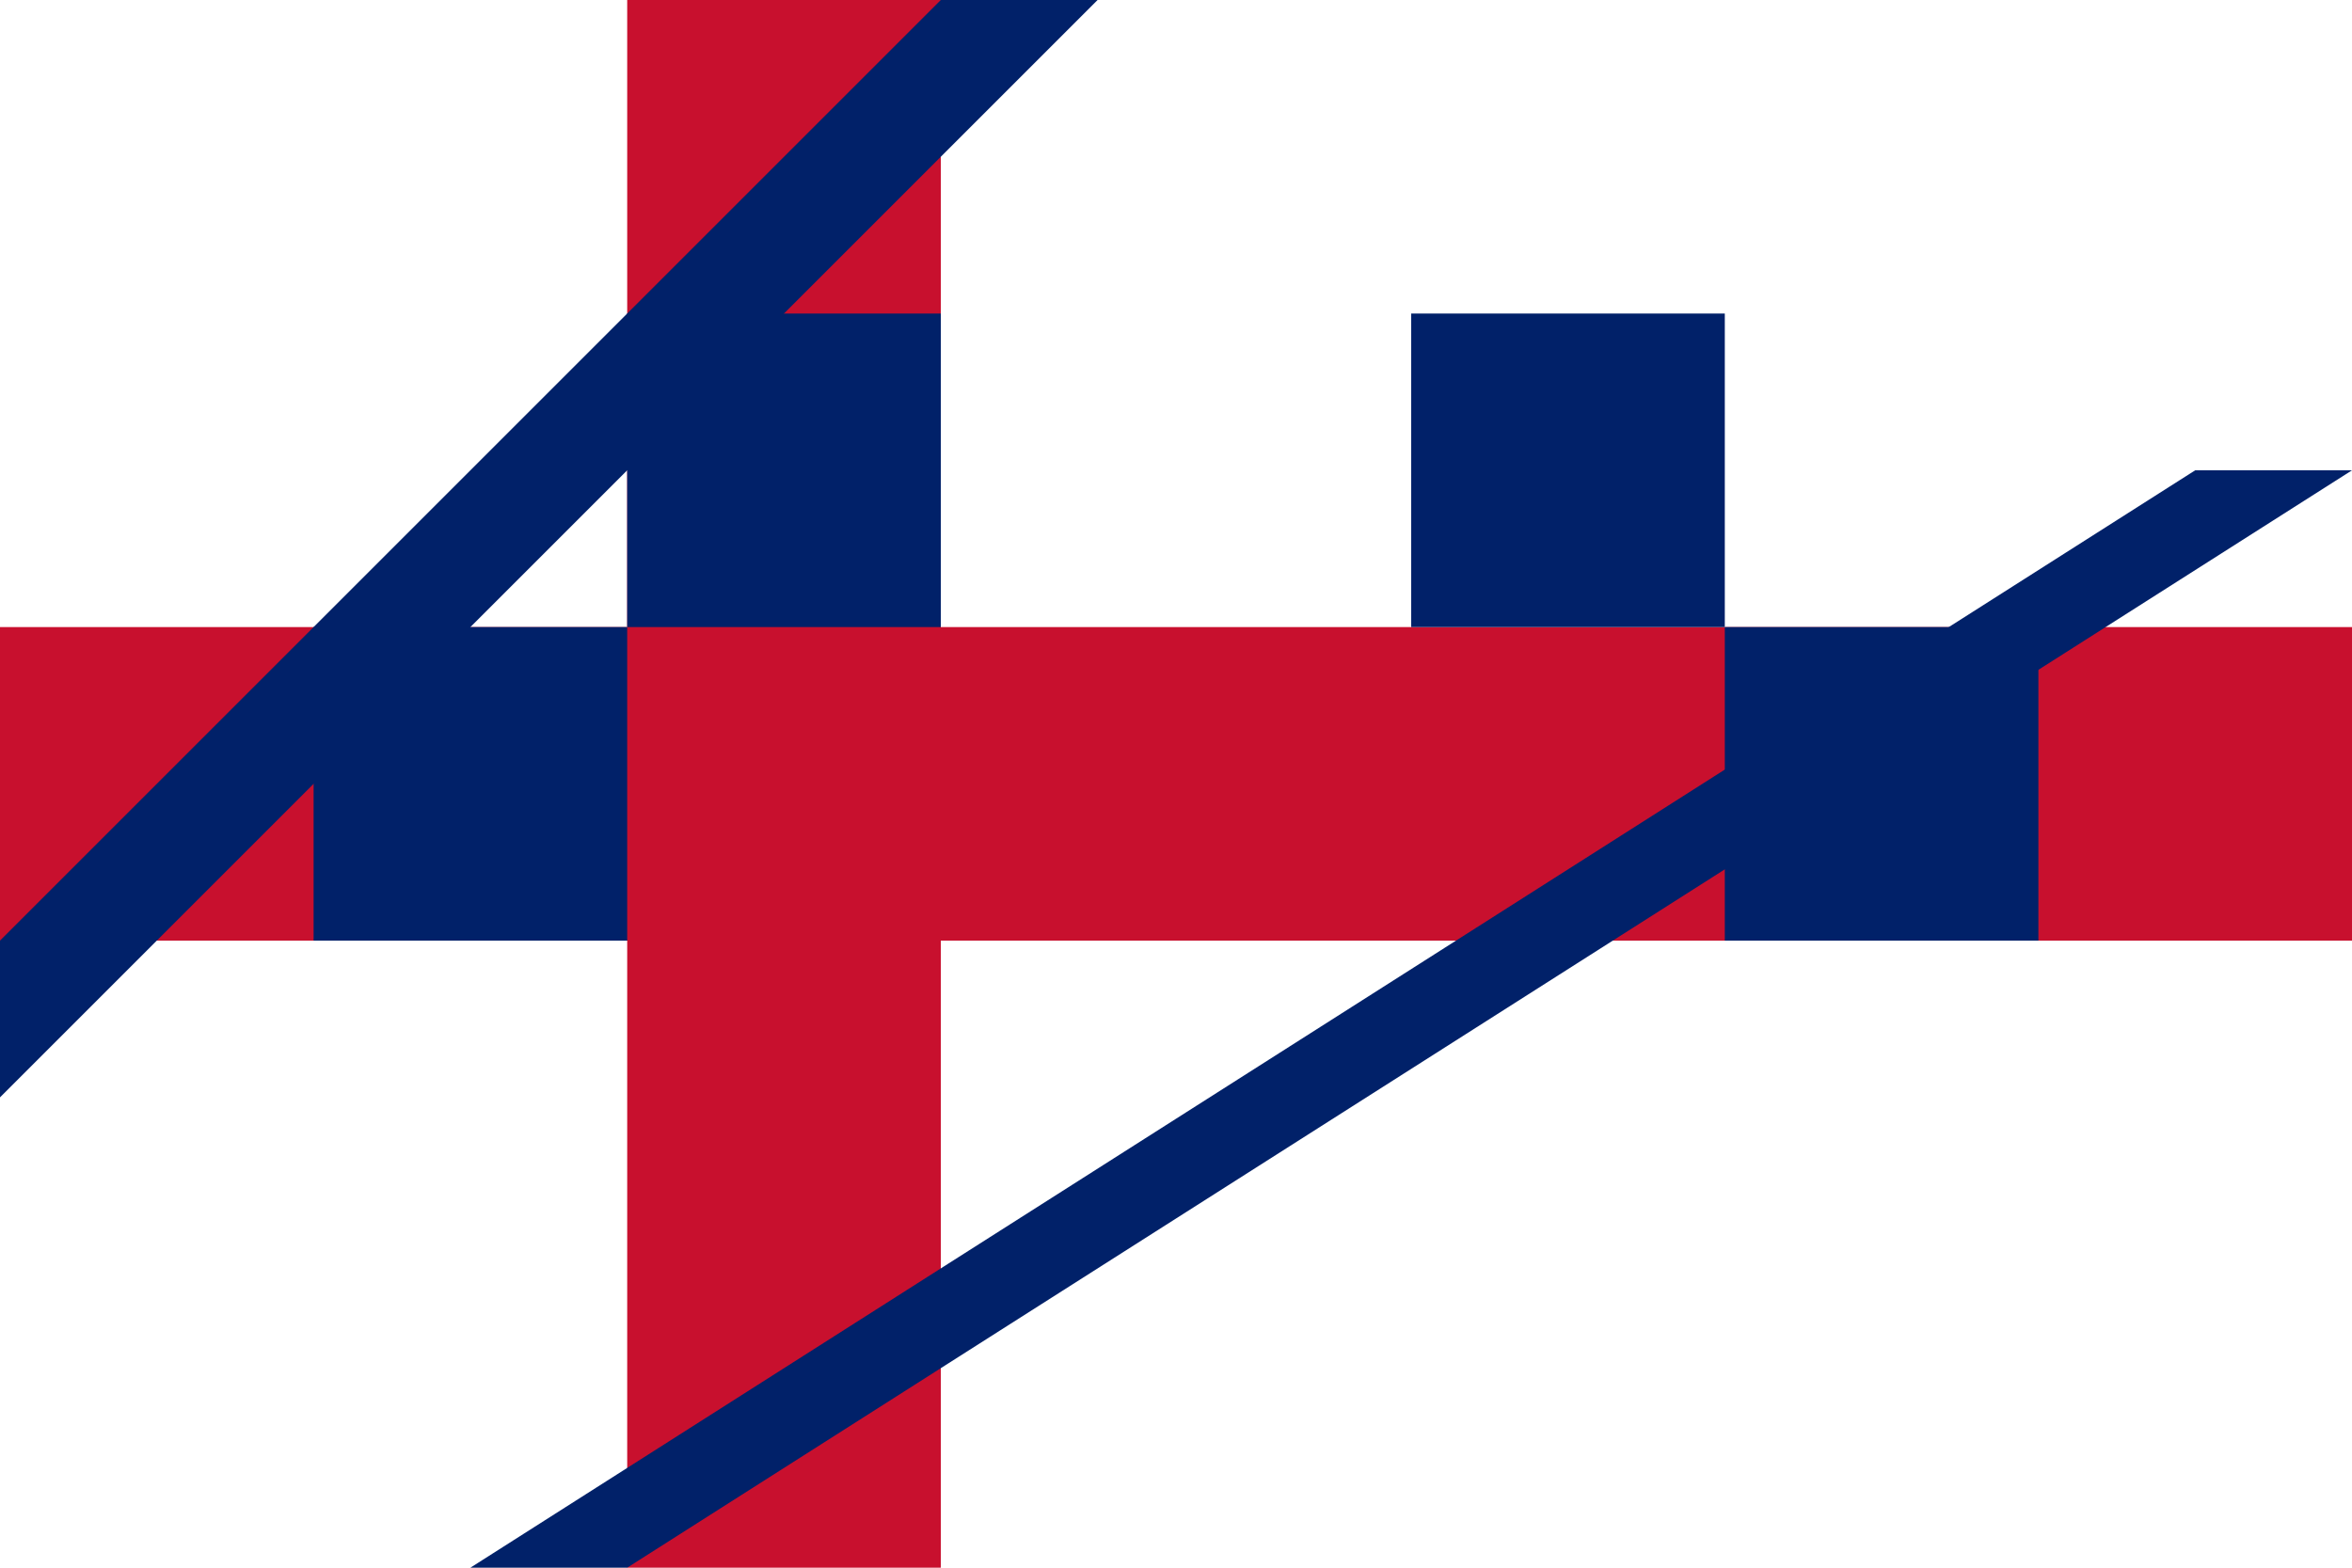 <svg width="150" height="100" xmlns="http://www.w3.org/2000/svg">
  <!-- Background -->
  <rect width="150" height="100" fill="#fff" />
  
  <!-- Union Jack - Cross of Saint George -->
  <rect x="0" y="40" width="150" height="20" fill="#c8102e" />
  <rect x="40" y="0" width="20" height="100" fill="#c8102e" />

  <!-- Union Jack - Cross of Saint Andrew (Diagonal) -->
  <polygon points="60,0 70,0 0,70 0,60" fill="#012169" />
  <polygon points="150,30 140,30 30,100 40,100" fill="#012169" />
  
  <!-- Union Jack - Rectangles (Cross of Saint Patrick) -->
  <rect x="20" y="40" width="20" height="20" fill="#012169" />
  <rect x="110" y="40" width="20" height="20" fill="#012169" />
  <rect x="40" y="20" width="20" height="20" fill="#012169" />
  <rect x="90" y="20" width="20" height="20" fill="#012169" />
</svg>

